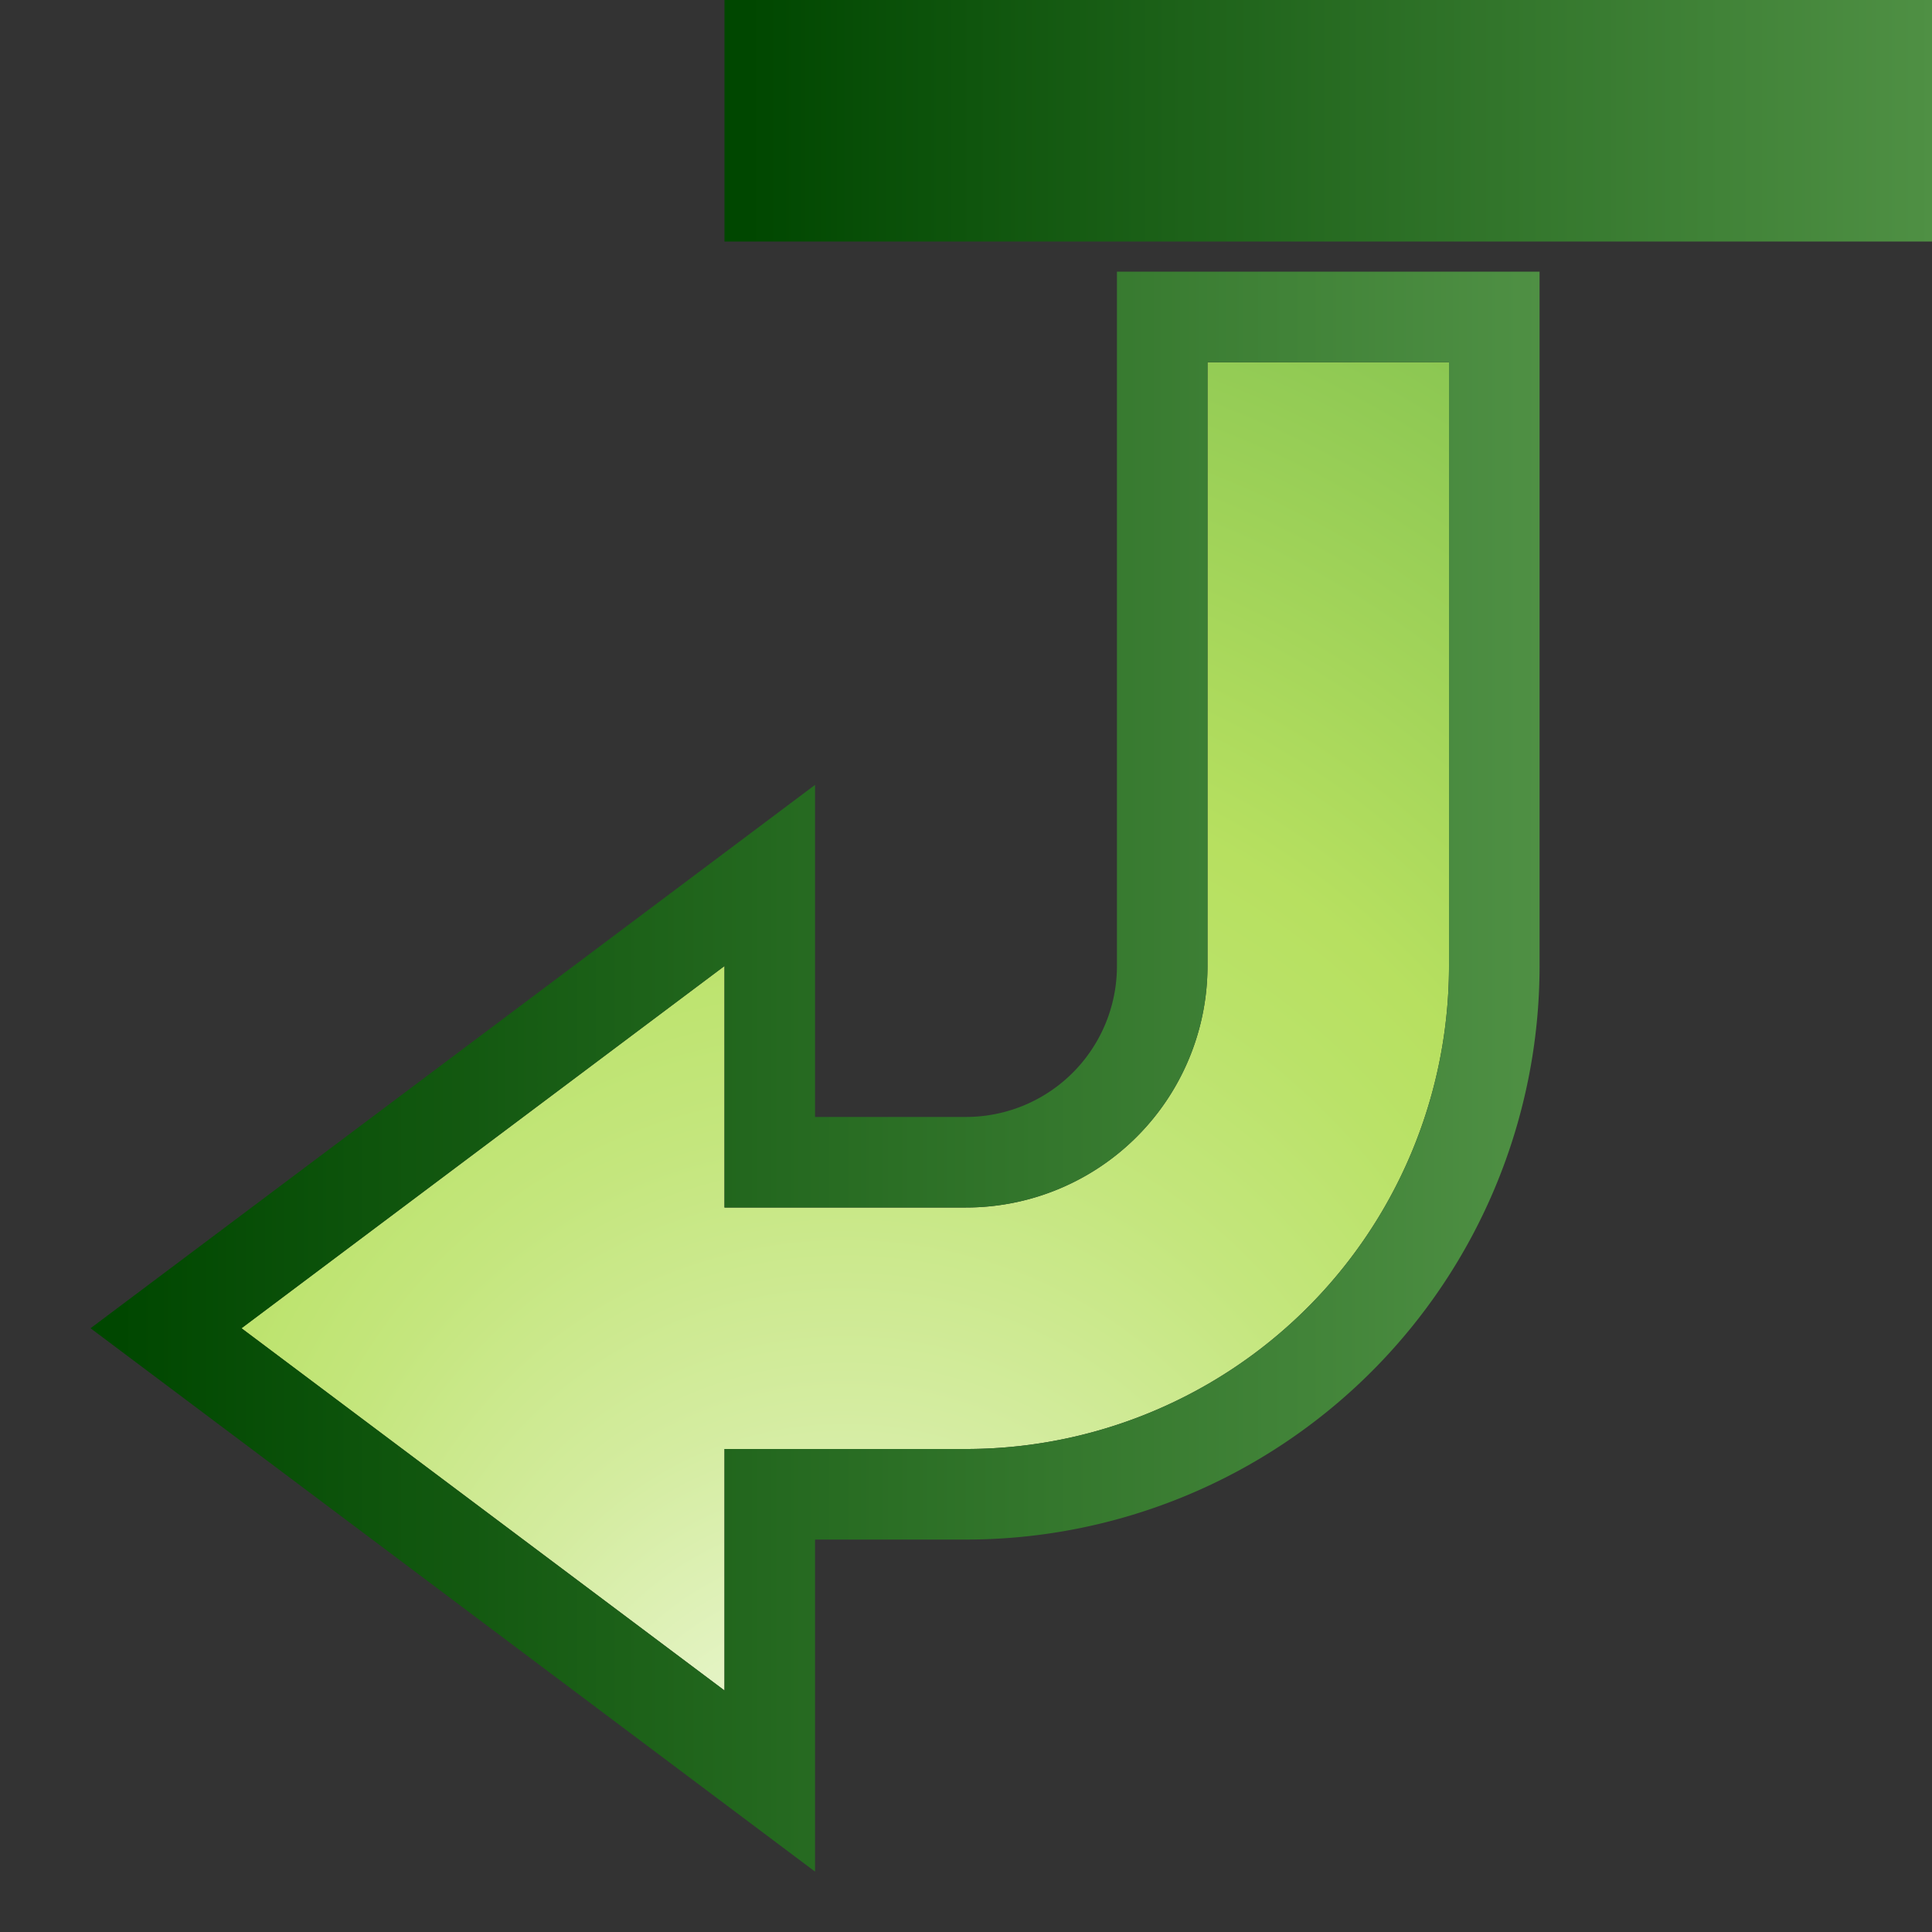 <svg xmlns="http://www.w3.org/2000/svg" xmlns:xlink="http://www.w3.org/1999/xlink" viewBox="0 0 16 16"><rect x="0" y="0" width="16" height="16" fill="#333333" stroke="none"/><defs><style>.cls-1{fill:#ed1c24;opacity:0;}.cls-2{stroke-miterlimit:10;stroke-width:2px;fill:url(#linear-gradient);stroke:url(#linear-gradient-2);}.cls-3{fill:url(#radial-gradient);}.cls-4{fill:url(#linear-gradient-3);}</style><linearGradient id="linear-gradient" x1="-27" y1="-69" x2="-27" y2="-68" gradientTransform="translate(38 69)" gradientUnits="userSpaceOnUse"><stop offset="0" stop-color="#1a5f16"/><stop offset="0.98" stop-color="#004700"/></linearGradient><linearGradient id="linear-gradient-2" x1="-32" y1="-68.5" x2="-22" y2="-68.5" gradientTransform="translate(38 69)" gradientUnits="userSpaceOnUse"><stop offset="0" stop-color="#4f9044"/><stop offset="0.98" stop-color="#004700"/></linearGradient><radialGradient id="radial-gradient" cx="-23" cy="-76.5" fy="-85.019" r="13.34" gradientTransform="translate(-16 -67.53) rotate(180) scale(1 0.99)" gradientUnits="userSpaceOnUse"><stop offset="0.01" stop-color="#fff"/><stop offset="0.11" stop-color="#e9f6cf"/><stop offset="0.23" stop-color="#d4eca0"/><stop offset="0.34" stop-color="#c4e67d"/><stop offset="0.43" stop-color="#bae268"/><stop offset="0.48" stop-color="#b7e060"/><stop offset="1" stop-color="#4ea43f"/></radialGradient><linearGradient id="linear-gradient-3" x1="12.75" y1="8.88" x2="0.75" y2="8.88" gradientTransform="matrix(1, 0, 0, 1, 0, 0)" xlink:href="#linear-gradient-2"/></defs><title>step_out_16</title><g id="Layer_2" data-name="Layer 2"><g id="Icons"><rect class="cls-1" width="16" height="16"/><rect class="cls-2" x="7" width="8" height="1" transform="translate(22 1) rotate(180)"/><path class="cls-3" d="M2,11l4,3V12H8a4,4,0,0,0,4-4V3H10V8a2,2,0,0,1-2,2H6V8Z"/><path class="cls-4" d="M12,3V8a4,4,0,0,1-4,4H6v2L2,11,6,8v2H8a2,2,0,0,0,2-2V3h2m.75-.75H9.25V8A1.25,1.25,0,0,1,8,9.25H6.75V6.5l-1.2.9-4,3-.8.6.8.6,4,3,1.2.9V12.75H8A4.75,4.75,0,0,0,12.75,8V2.25Z"/></g></g></svg>